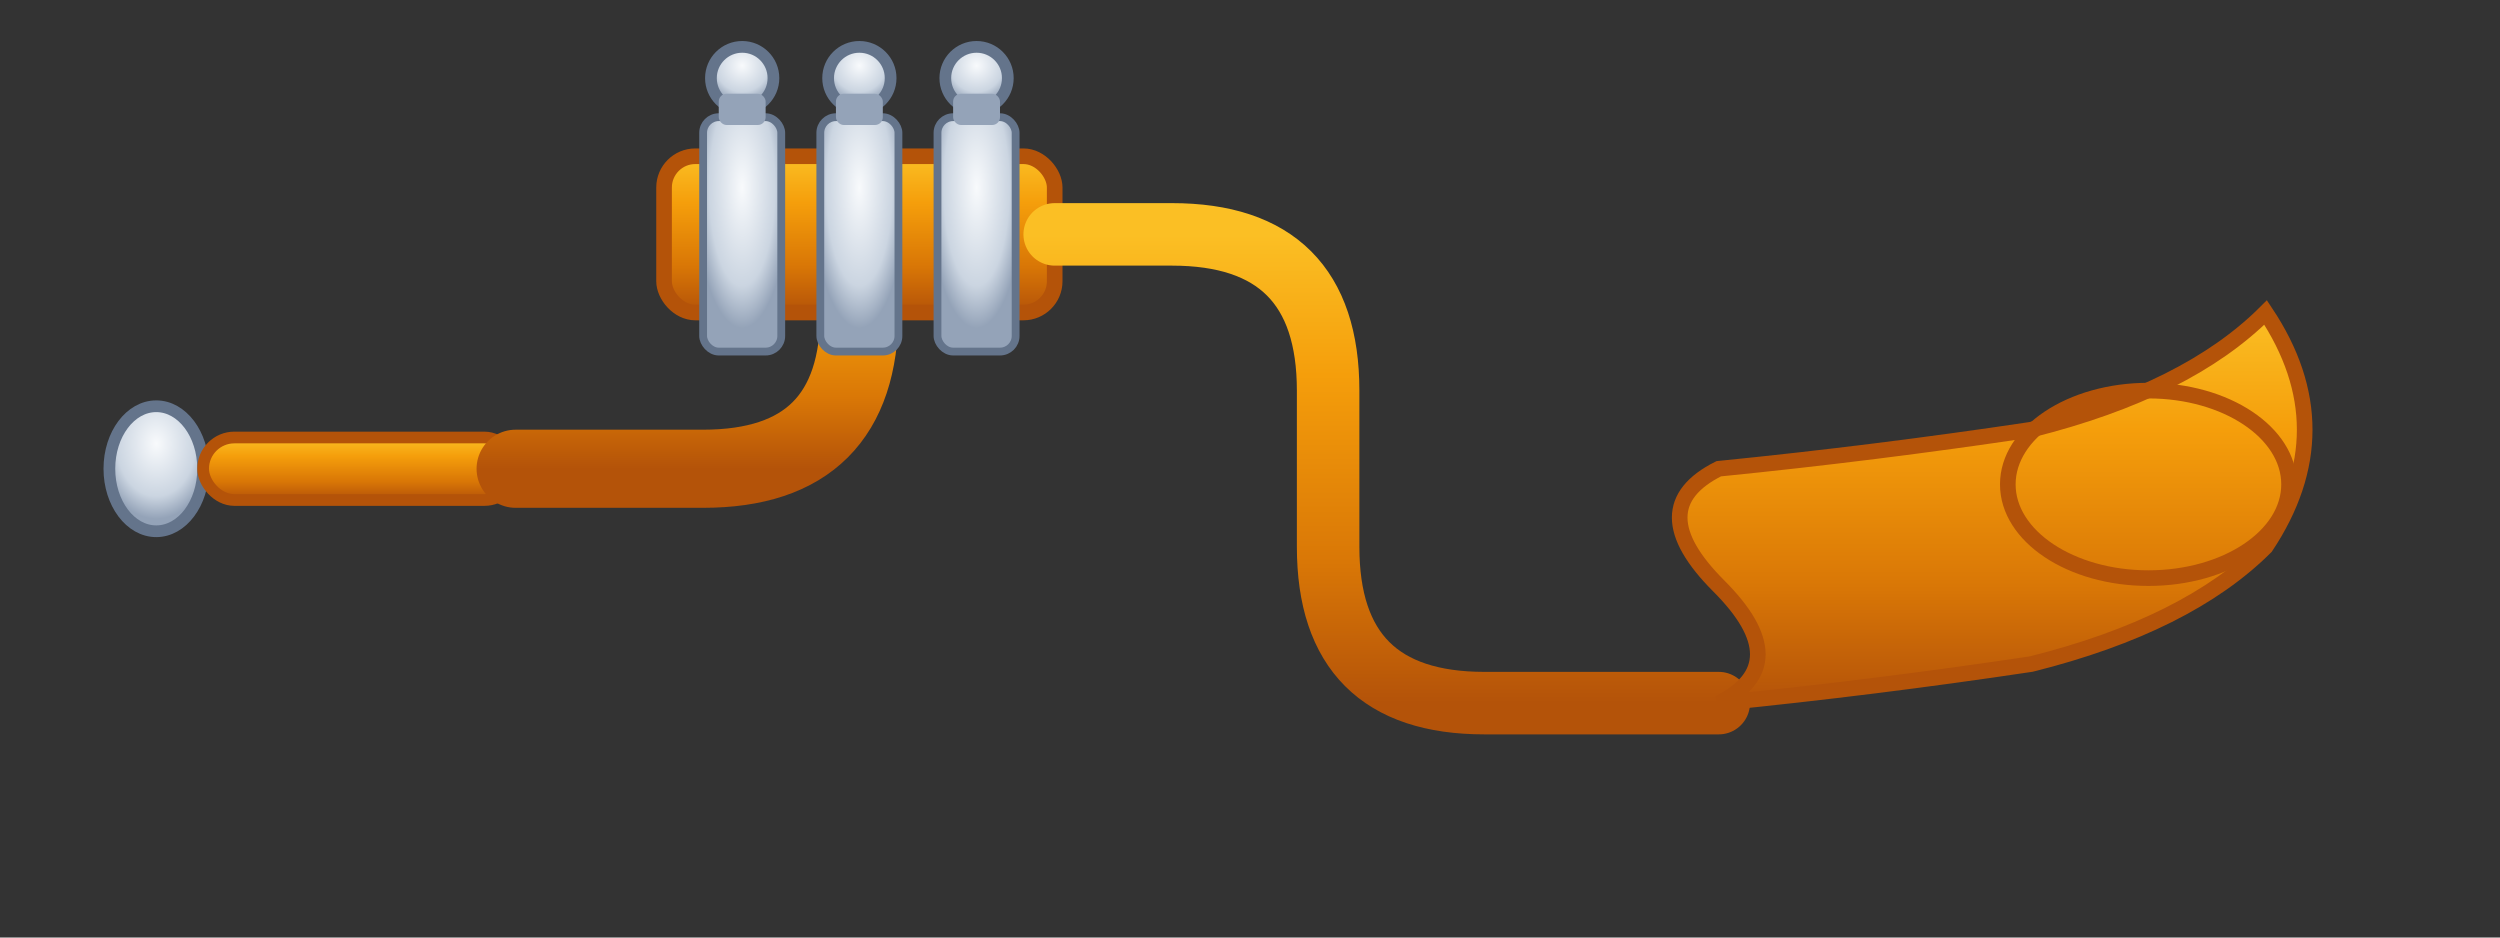 <?xml version="1.0" encoding="UTF-8"?>
<svg viewBox="0 0 320 120" xmlns="http://www.w3.org/2000/svg">
  <rect x="0" y="0" width="320" height="120" fill="#333333" stroke="none"/>
  <defs>
    <!-- Brass gradient for trumpet -->
    <linearGradient id="trumpetGradient" x1="0%" y1="0%" x2="0%" y2="100%">
      <stop offset="0%" style="stop-color:#fbbf24;stop-opacity:1" />
      <stop offset="30%" style="stop-color:#f59e0b;stop-opacity:1" />
      <stop offset="70%" style="stop-color:#d97706;stop-opacity:1" />
      <stop offset="100%" style="stop-color:#b45309;stop-opacity:1" />
    </linearGradient>
    <!-- Silver gradient for valves -->
    <radialGradient id="valveGradient" cx="50%" cy="30%" r="60%">
      <stop offset="0%" style="stop-color:#f8fafc;stop-opacity:1" />
      <stop offset="70%" style="stop-color:#cbd5e1;stop-opacity:1" />
      <stop offset="100%" style="stop-color:#94a3b8;stop-opacity:1" />
    </radialGradient>
  </defs>
  
  <!-- Mouthpiece -->
  <ellipse cx="20" cy="60" rx="6" ry="8" fill="url(#valveGradient)" stroke="#64748b" stroke-width="1.5"/>
  
  <!-- Leadpipe -->
  <rect x="26" y="56" width="40" height="8" rx="4" fill="url(#trumpetGradient)" stroke="#b45309" stroke-width="1.5"/>
  
  <!-- Main tubing - first bend -->
  <path d="M 66 60 L 90 60 Q 110 60 110 40 L 110 30" stroke="url(#trumpetGradient)" stroke-width="10" fill="none" stroke-linecap="round"/>
  
  <!-- Valve section -->
  <rect x="85" y="20" width="50" height="20" rx="4" fill="url(#trumpetGradient)" stroke="#b45309" stroke-width="2"/>
  
  <!-- Individual valves -->
  <g id="valves">
    <!-- Valve 1 -->
    <rect x="90" y="15" width="10" height="30" rx="2" fill="url(#valveGradient)" stroke="#64748b" stroke-width="1"/>
    <circle cx="95" cy="10" r="4" fill="url(#valveGradient)" stroke="#64748b" stroke-width="1.5"/>
    
    <!-- Valve 2 -->
    <rect x="105" y="15" width="10" height="30" rx="2" fill="url(#valveGradient)" stroke="#64748b" stroke-width="1"/>
    <circle cx="110" cy="10" r="4" fill="url(#valveGradient)" stroke="#64748b" stroke-width="1.5"/>
    
    <!-- Valve 3 -->
    <rect x="120" y="15" width="10" height="30" rx="2" fill="url(#valveGradient)" stroke="#64748b" stroke-width="1"/>
    <circle cx="125" cy="10" r="4" fill="url(#valveGradient)" stroke="#64748b" stroke-width="1.5"/>
  </g>
  
  <!-- Tubing after valves -->
  <path d="M 135 30 L 150 30 Q 170 30 170 50 L 170 70 Q 170 90 190 90 L 220 90" stroke="url(#trumpetGradient)" stroke-width="8" fill="none" stroke-linecap="round"/>
  
  <!-- Bell -->
  <path d="M 220 90 Q 240 88 260 85 Q 280 80 290 70 Q 300 55 290 40 Q 280 50 260 55 Q 240 58 220 60 Q 210 65 220 75 Q 230 85 220 90 Z" fill="url(#trumpetGradient)" stroke="#b45309" stroke-width="2"/>
  
  <!-- Bell rim -->
  <ellipse cx="275" cy="62" rx="18" ry="12" fill="none" stroke="#b45309" stroke-width="2"/>
  
  <!-- Valve springs (detail) -->
  <g id="springs">
    <rect x="92" y="12" width="6" height="4" rx="1" fill="#94a3b8"/>
    <rect x="107" y="12" width="6" height="4" rx="1" fill="#94a3b8"/>
    <rect x="122" y="12" width="6" height="4" rx="1" fill="#94a3b8"/>
  </g>
</svg>